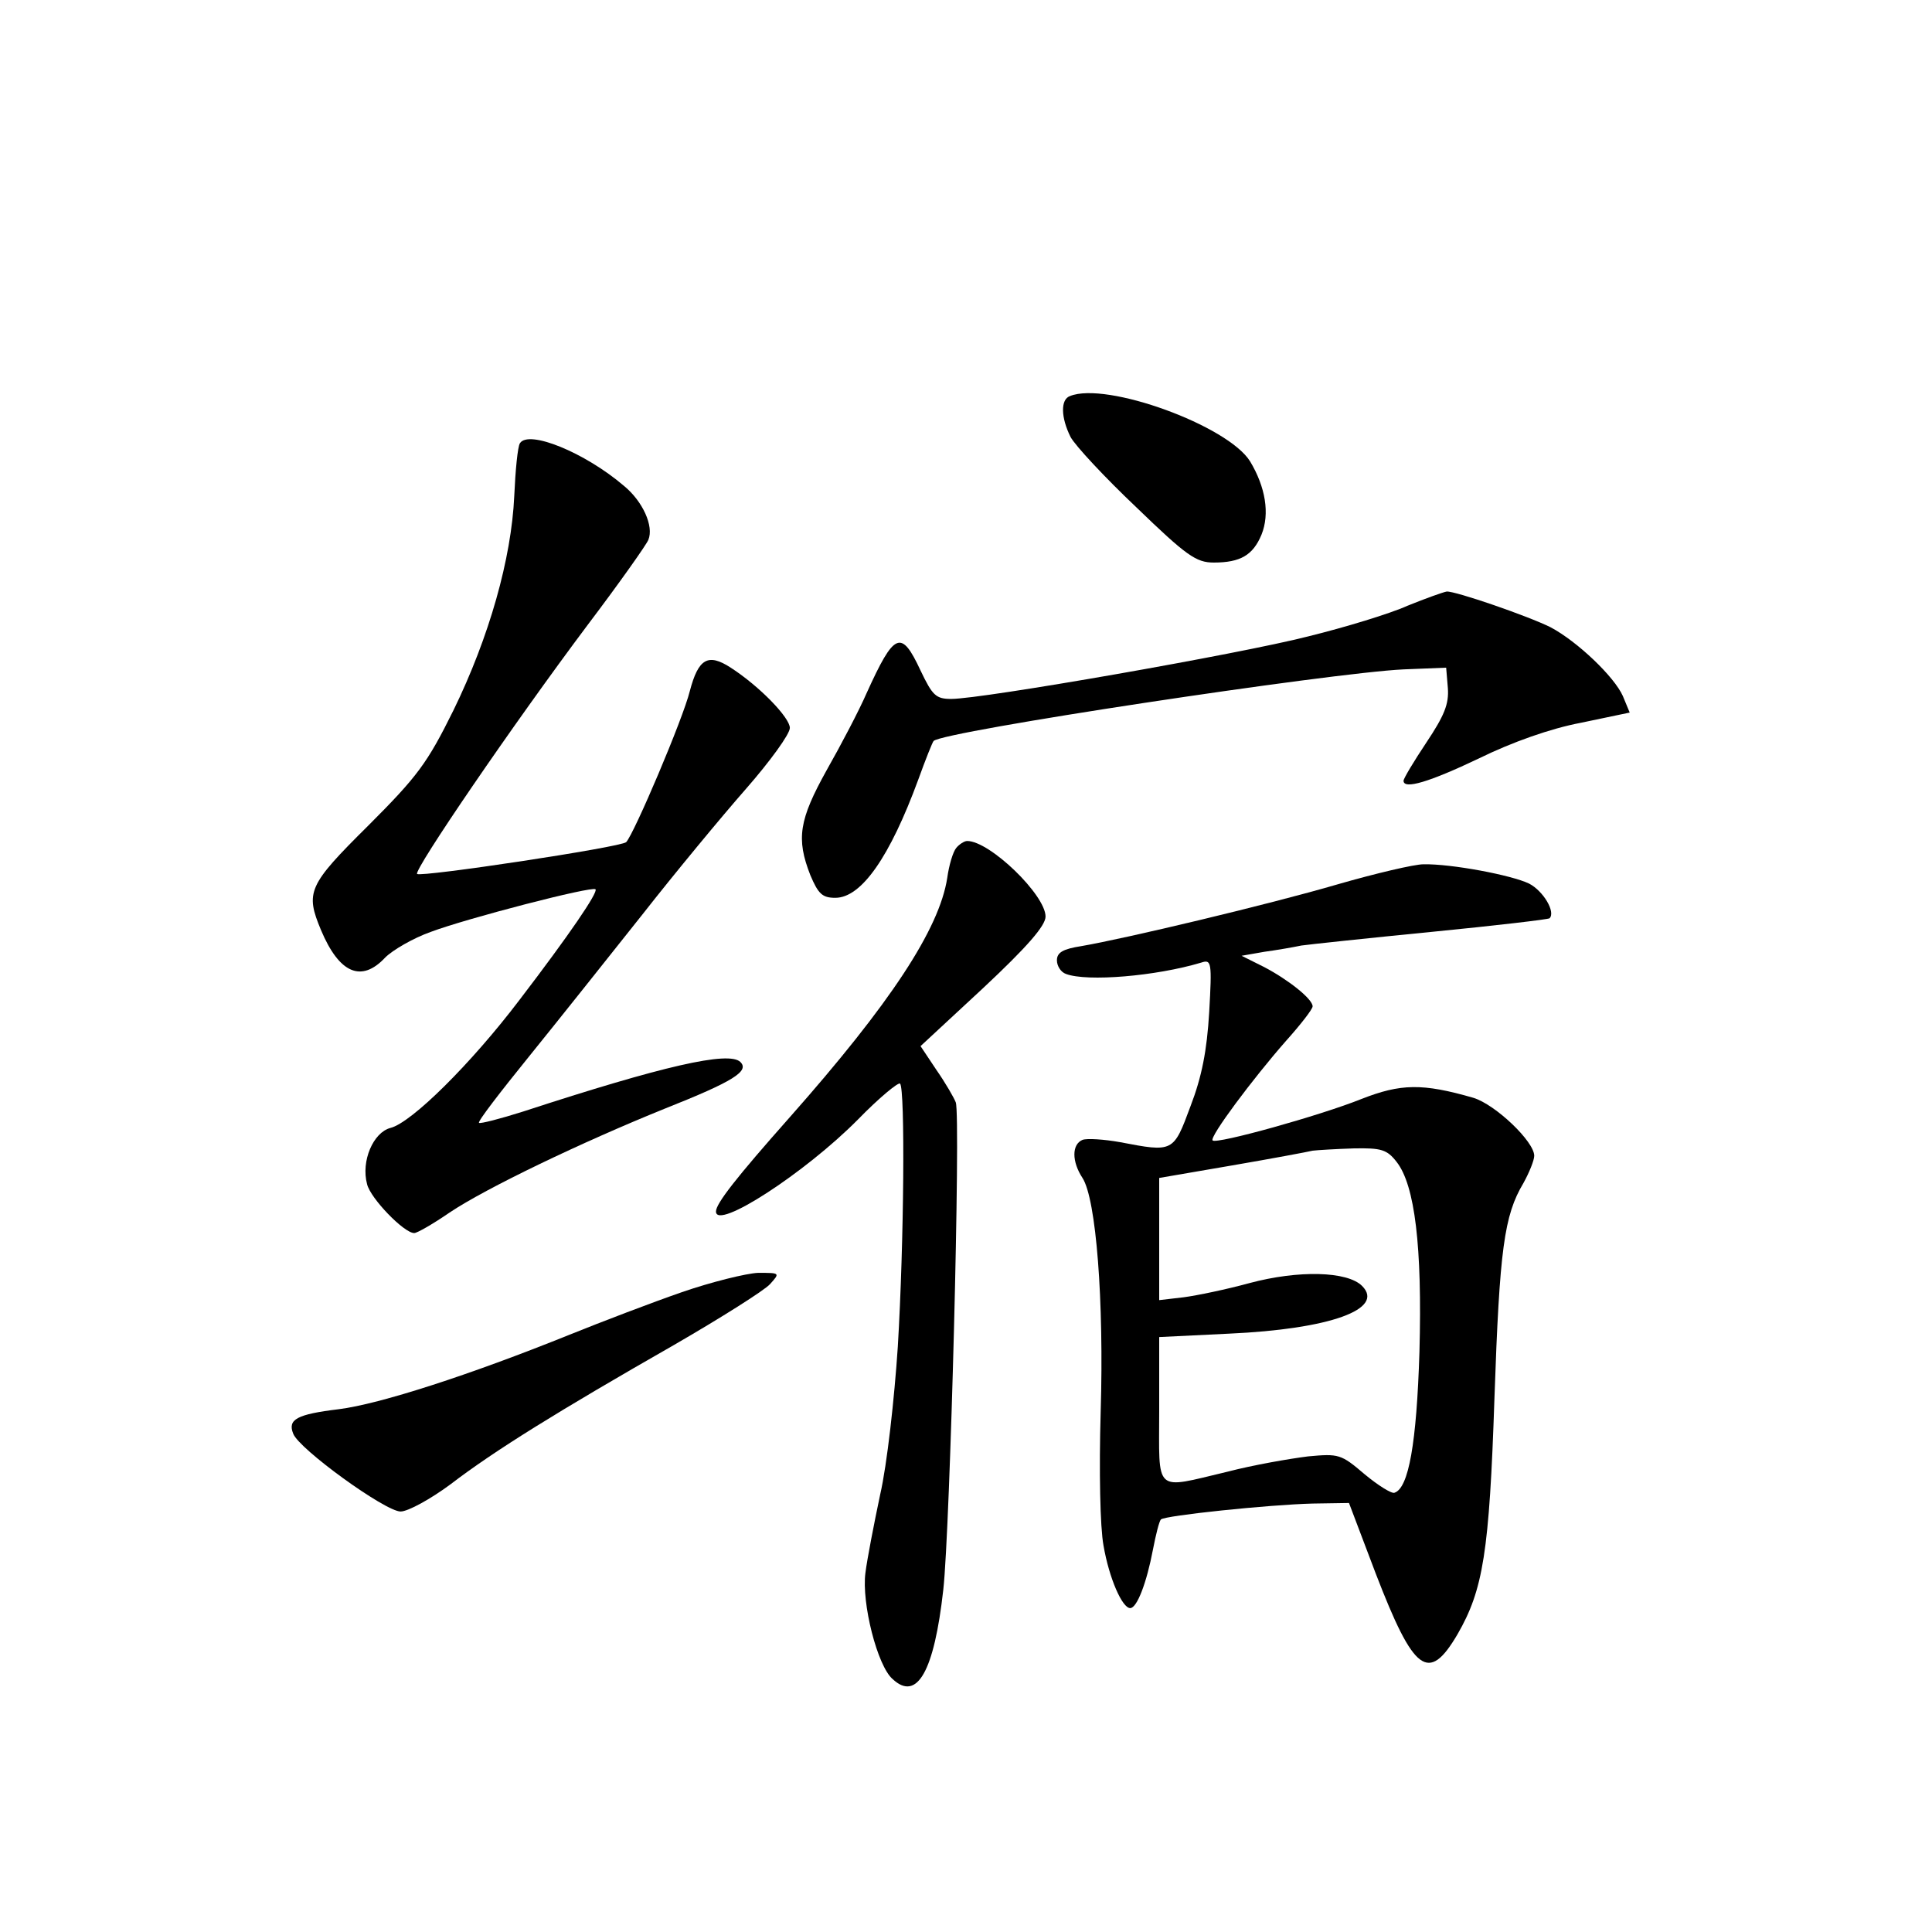 <?xml version="1.0" standalone="no"?>
<!DOCTYPE svg PUBLIC "-//W3C//DTD SVG 20010904//EN"
 "http://www.w3.org/TR/2001/REC-SVG-20010904/DTD/svg10.dtd">
<svg version="1.0" xmlns="http://www.w3.org/2000/svg"
 width="340pt" height="340pt" viewBox="0 0 340 340"
 preserveAspectRatio="xMidYMid meet">
<g transform="translate(0,340) scale(0.1,-0.1)"
fill="#000000" stroke="none">
<path d="M1883 2703 c-17 -6 -16 -38 1 -72 8 -15 60 -71 116 -124 88 -85 105
-97 136 -97 47 0 69 13 84 49 15 37 7 84 -20 129 -39 63 -253 141 -317 115z"/>
<path d="M915 2620 c-4 -6 -8 -48 -10 -93 -5 -110 -44 -248 -107 -377 -46 -93
-63 -116 -150 -203 -106 -105 -111 -117 -83 -184 32 -76 71 -93 113 -48 13 13
49 34 80 45 64 24 284 81 290 75 5 -5 -46 -80 -134 -195 -85 -112 -190 -216
-227 -225 -30 -8 -52 -58 -41 -99 6 -25 65 -86 83 -86 5 0 33 16 62 36 64 43
233 124 379 183 121 48 149 66 133 82 -20 20 -137 -7 -382 -87 -41 -13 -76
-22 -78 -20 -3 2 38 55 89 118 51 63 140 175 198 248 58 74 140 173 183 222
42 48 77 96 77 107 0 18 -53 73 -104 106 -40 26 -57 16 -72 -41 -12 -49 -98
-251 -112 -266 -9 -9 -361 -62 -368 -56 -6 7 168 262 300 438 56 74 104 142
107 150 10 24 -10 68 -43 95 -69 59 -168 99 -183 75z"/>
<path d="M2477 2334 c-31 -14 -110 -38 -175 -54 -121 -31 -573 -110 -628 -110
-27 0 -33 6 -54 50 -34 73 -46 68 -95 -40 -13 -30 -45 -91 -70 -135 -49 -88
-54 -121 -29 -185 14 -33 21 -40 44 -40 46 0 96 72 146 208 13 36 25 66 27 68
16 17 699 120 827 126 l75 3 3 -36 c2 -28 -6 -48 -38 -96 -22 -33 -40 -63 -40
-67 0 -16 46 -2 132 39 59 29 127 53 180 63 l86 18 -12 29 c-15 34 -80 96
-127 121 -40 20 -168 64 -183 63 -6 -1 -37 -12 -69 -25z"/>
<path d="M1683 1908 c-6 -7 -13 -31 -16 -53 -14 -90 -100 -221 -277 -421 -94
-106 -130 -152 -130 -166 0 -34 157 68 250 162 37 38 71 66 74 63 9 -10 7
-279 -4 -463 -6 -91 -19 -208 -31 -260 -11 -52 -23 -114 -26 -138 -7 -53 21
-164 48 -187 43 -40 73 14 89 157 12 105 31 835 22 858 -3 8 -18 34 -34 57
l-28 42 110 102 c78 73 110 110 110 126 0 38 -98 133 -138 133 -5 0 -14 -6
-19 -12z"/>
<path d="M2355 1844 c-123 -36 -376 -96 -452 -109 -32 -5 -43 -11 -43 -25 0
-10 7 -21 16 -24 37 -14 158 -4 238 20 18 6 19 1 14 -87 -4 -68 -13 -114 -33
-166 -30 -81 -30 -81 -124 -63 -28 5 -58 7 -66 4 -19 -8 -19 -38 0 -67 24 -37
38 -216 32 -412 -3 -104 -1 -203 5 -235 10 -58 33 -110 47 -110 12 0 29 45 40
103 5 26 11 50 14 53 7 7 190 26 267 28 l64 1 47 -124 c67 -174 93 -194 144
-107 45 78 56 144 65 416 9 262 17 321 51 378 10 18 19 40 19 48 0 25 -68 90
-107 102 -90 26 -128 25 -197 -2 -72 -29 -255 -80 -262 -73 -6 6 71 109 129
175 26 29 47 56 47 61 0 13 -43 47 -85 69 l-40 20 40 7 c22 3 51 8 65 11 14 2
117 13 229 24 112 11 206 22 208 24 11 11 -11 48 -36 61 -31 15 -137 35 -186
34 -16 0 -84 -16 -150 -35z m103 -489 c32 -41 45 -149 40 -334 -5 -161 -19
-240 -44 -248 -5 -2 -29 13 -53 33 -41 35 -45 36 -99 31 -32 -4 -96 -15 -142
-27 -131 -31 -120 -40 -120 109 l0 128 123 6 c177 8 275 43 234 84 -26 26
-112 28 -198 5 -40 -11 -93 -22 -116 -25 l-43 -5 0 107 0 108 128 22 c70 12
134 24 142 26 8 1 41 3 72 4 49 1 59 -2 76 -24z"/>
<path d="M1200 1126 c-52 -18 -141 -52 -198 -75 -176 -71 -334 -122 -406 -131
-74 -9 -90 -18 -80 -43 10 -27 162 -137 189 -137 13 0 53 22 88 48 77 59 190
129 393 245 83 48 159 96 169 107 18 20 18 20 -21 20 -21 -1 -82 -16 -134 -34z"/>
</g>
</svg>

